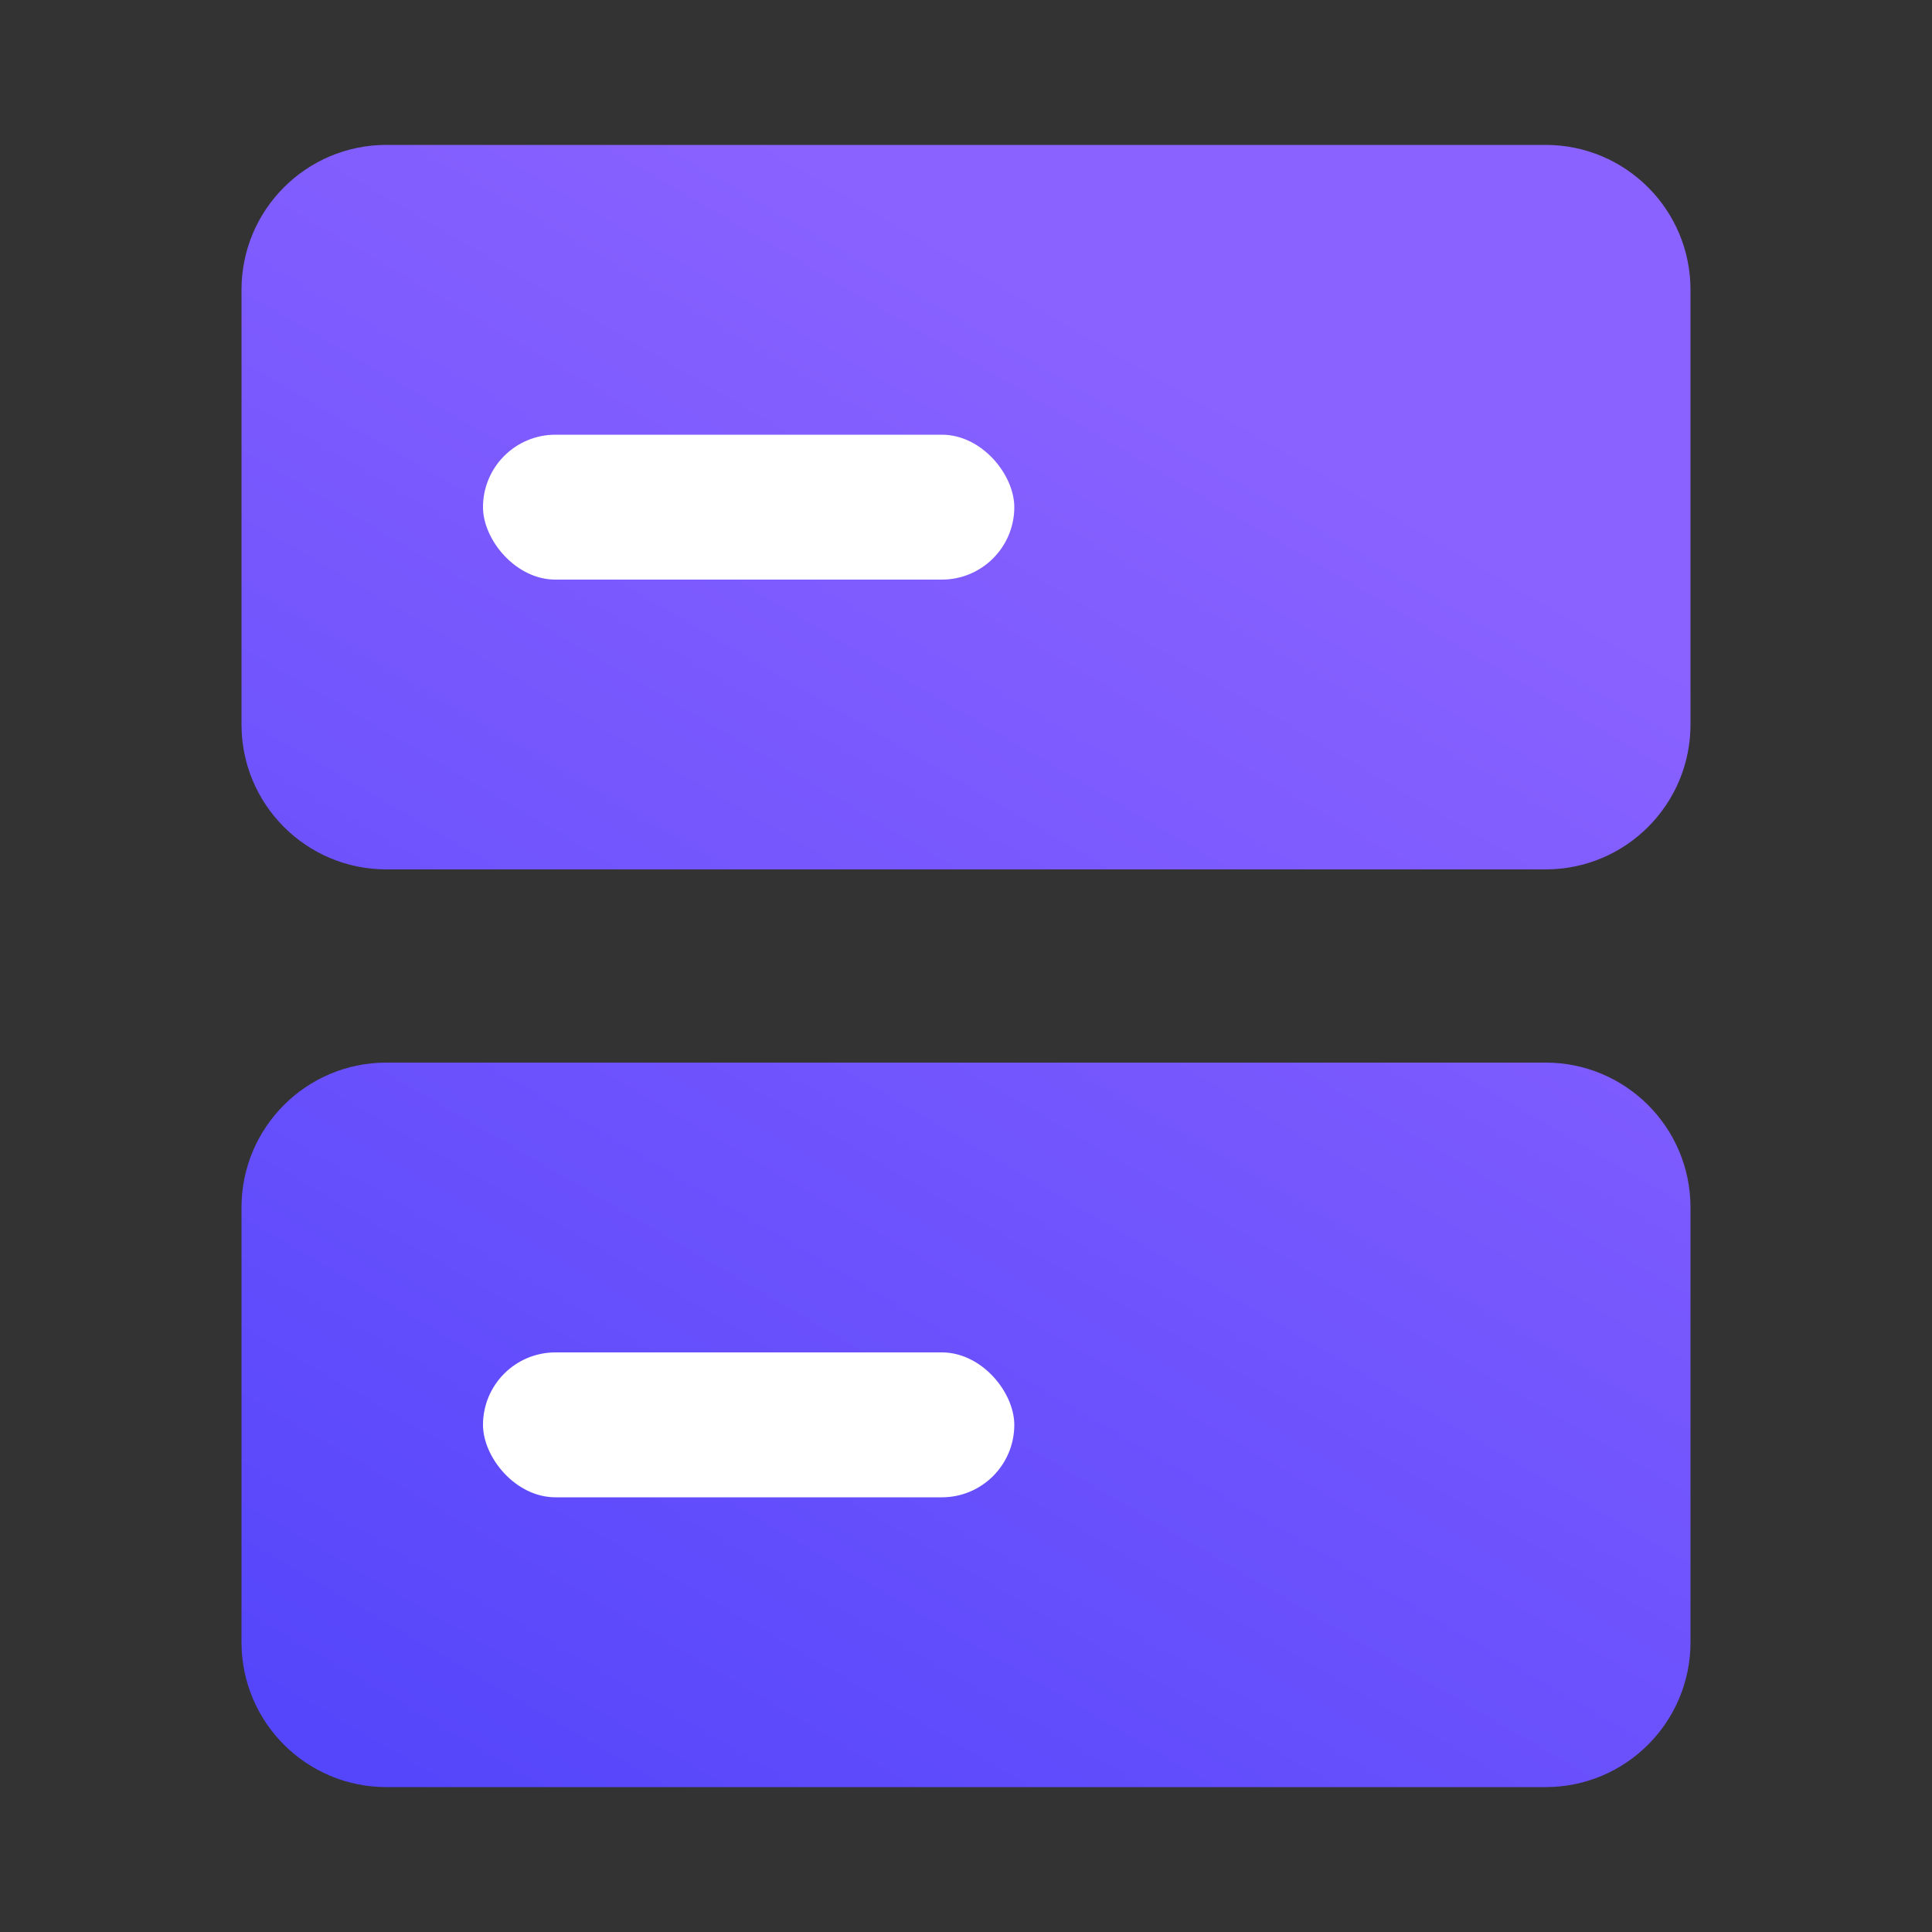 <?xml version="1.0" encoding="UTF-8"?>
<svg width="16px" height="16px" viewBox="0 0 16 16" version="1.1" xmlns="http://www.w3.org/2000/svg" xmlns:xlink="http://www.w3.org/1999/xlink">
    <rect x="0" y="0" width="16" height="16" fill="#333333" stroke="none"/>
    <title>✧Icon/Infrastructure</title>
    <defs>
        <linearGradient x1="-42.229%" y1="258.337%" x2="80.624%" y2="20.994%" id="linearGradient-1">
            <stop stop-color="#0019F4" offset="0%"></stop>
            <stop stop-color="#8A62FF" offset="100%"></stop>
        </linearGradient>
    </defs>
    <g id="Symbols" stroke="none" stroke-width="1" fill="none" fill-rule="evenodd">
        <g id="✧Icon/Infrastructure">
            <rect id="矩形" fill="#FFFFFF" opacity="0" x="0" y="0" width="16" height="16"></rect>
            <path d="M12.8,1.2 C13.463,1.2 14,1.737 14,2.4 L14,6 C14,6.663 13.463,7.2 12.8,7.2 L3.2,7.2 C2.537,7.2 2,6.663 2,6 L2,2.4 C2,1.737 2.537,1.2 3.2,1.2 L12.8,1.2 Z M12.8,8.8 C13.463,8.8 14,9.337 14,10 L14,13.6 C14,14.263 13.463,14.8 12.8,14.8 L3.2,14.8 C2.537,14.8 2,14.263 2,13.6 L2,10 C2,9.337 2.537,8.8 3.2,8.8 L12.8,8.8 Z" id="形状结合" fill="url(#linearGradient-1)"></path>
            <rect id="矩形" fill="#FFFFFF" x="4" y="3.6" width="4.4" height="1.2" rx="0.6"></rect>
            <rect id="矩形" fill="#FFFFFF" x="4" y="11.2" width="4.4" height="1.2" rx="0.6"></rect>
        </g>
    </g>
</svg>